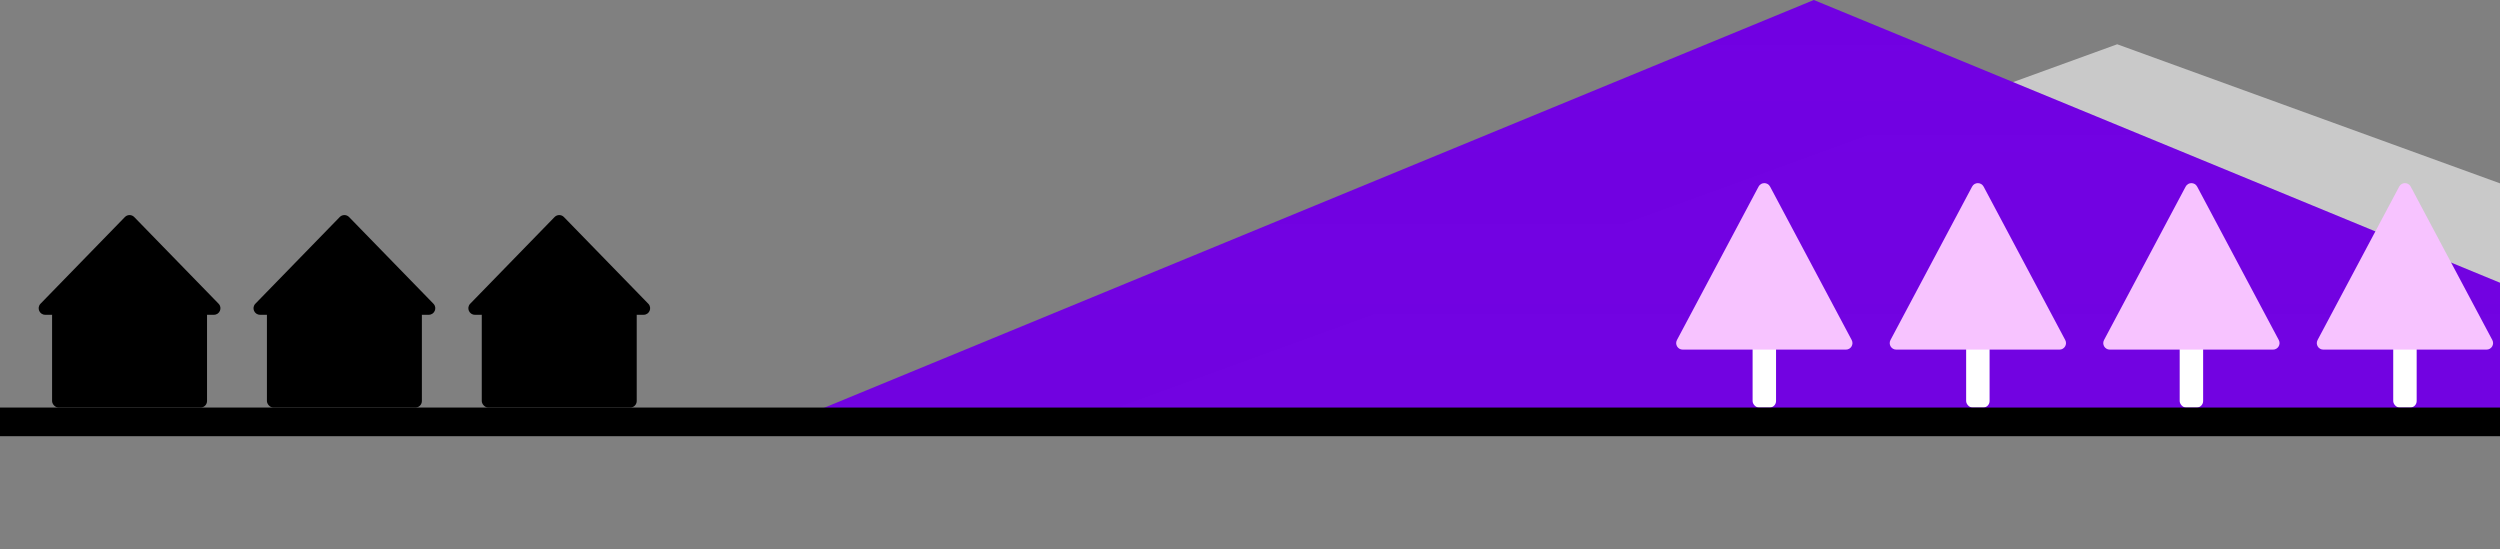 <svg width="1920" height="422" viewBox="0 0 1920 422" fill="none" xmlns="http://www.w3.org/2000/svg">
<rect x="0" y="0" width="1920" height="422" fill="#808080" stroke="none"/>
<path d="M1626 34L2394 313H858L1626 34Z" fill="#C9C9C9"/>
<path d="M1393 0L2161.16 316.5H624.835L1393 0Z" fill="url(#paint0_linear_7_217)"/>
<rect x="1346" y="237" width="18" height="76" rx="5" fill="white"/>
<path d="M1350.59 143.299C1352.47 139.763 1357.53 139.763 1359.41 143.299L1422.11 261.152C1423.88 264.482 1421.46 268.5 1417.69 268.5H1292.31C1288.54 268.5 1286.12 264.482 1287.89 261.152L1350.59 143.299Z" fill="#F7C3FF"/>
<rect x="1510" y="237" width="18" height="76" rx="5" fill="white"/>
<path d="M1514.59 143.299C1516.47 139.763 1521.53 139.763 1523.41 143.299L1586.11 261.152C1587.88 264.482 1585.46 268.5 1581.69 268.5H1456.31C1452.54 268.5 1450.12 264.482 1451.89 261.152L1514.59 143.299Z" fill="#F7C3FF"/>
<rect x="1674" y="237" width="18" height="76" rx="5" fill="white"/>
<path d="M1678.59 143.299C1680.47 139.763 1685.53 139.763 1687.41 143.299L1750.11 261.152C1751.88 264.482 1749.46 268.5 1745.69 268.5H1620.31C1616.54 268.5 1614.12 264.482 1615.89 261.152L1678.59 143.299Z" fill="#F7C3FF"/>
<rect x="1838" y="237" width="18" height="76" rx="5" fill="white"/>
<path d="M1842.59 143.299C1844.47 139.763 1849.53 139.763 1851.41 143.299L1914.11 261.152C1915.88 264.482 1913.46 268.5 1909.69 268.5H1784.31C1780.54 268.5 1778.12 264.482 1779.89 261.152L1842.59 143.299Z" fill="#F7C3FF"/>
<path d="M425.917 166.682C427.88 164.665 431.12 164.665 433.083 166.682L497.883 233.263C500.967 236.432 498.722 241.75 494.3 241.75H364.7C360.278 241.75 358.033 236.432 361.117 233.263L425.917 166.682Z" fill="currentColor"/>
<rect x="370" y="237" width="119" height="76" rx="5" fill="currentColor"/>
<path d="M260.917 166.682C262.88 164.665 266.12 164.665 268.083 166.682L332.883 233.263C335.967 236.432 333.722 241.75 329.3 241.75H199.7C195.278 241.75 193.033 236.432 196.117 233.263L260.917 166.682Z" fill="currentColor"/>
<rect x="205" y="237" width="119" height="76" rx="5" fill="currentColor"/>
<path d="M95.917 166.682C97.88 164.665 101.12 164.665 103.083 166.682L167.883 233.263C170.967 236.432 168.722 241.75 164.3 241.75H34.7C30.278 241.75 28.033 236.432 31.117 233.263L95.917 166.682Z" fill="currentColor"/>
<rect x="40" y="237" width="119" height="76" rx="5" fill="currentColor"/>
<rect x="-43" y="313" width="2561" height="22" fill="currentColor"/>
<defs>
<linearGradient id="paint0_linear_7_217" x1="1393" y1="0" x2="1393" y2="422" gradientUnits="userSpaceOnUse">
<stop stop-color="#7100E2"/>
<stop offset="1" stop-color="#7100E2" stop-opacity="0.976"/>
<stop offset="1" stop-color="#7100E2" stop-opacity="0"/>
</linearGradient>
</defs>
</svg>
